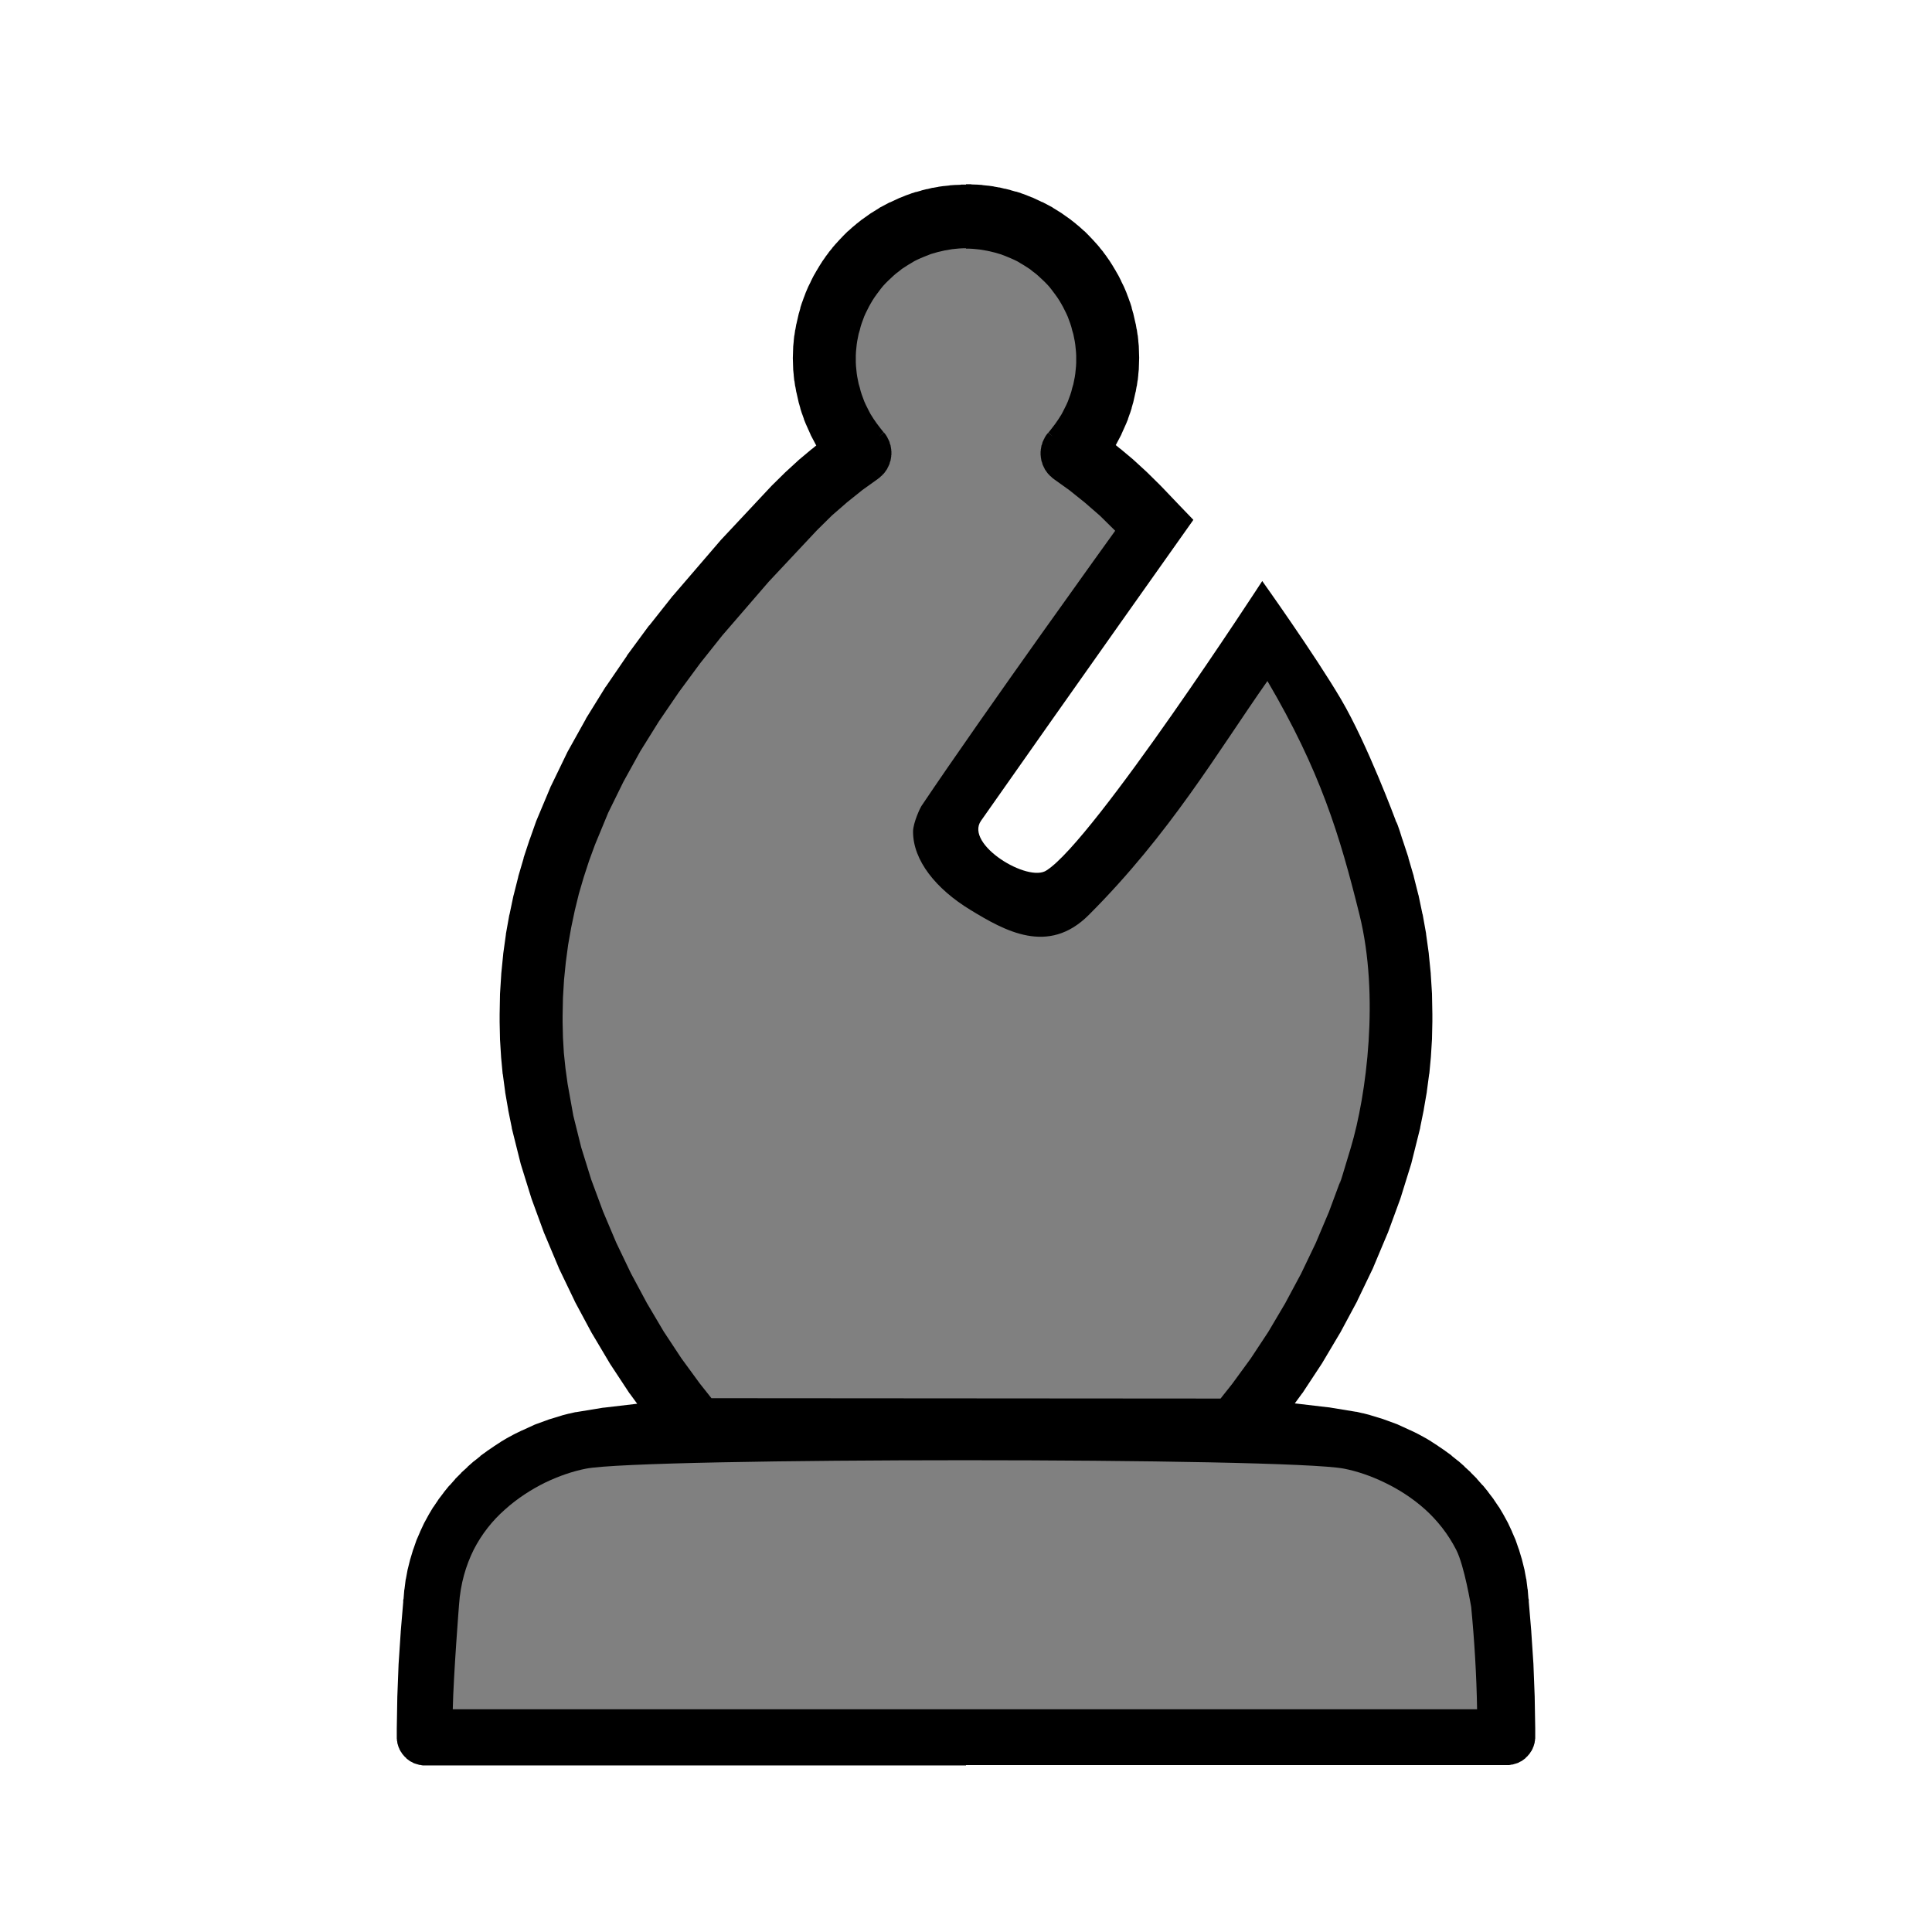 <?xml version="1.0" encoding="UTF-8"?>
<!DOCTYPE svg PUBLIC "-//W3C//DTD SVG 1.1//EN" "http://www.w3.org/Graphics/SVG/1.1/DTD/svg11.dtd">
<svg version="1.2" width="108mm" height="108mm" viewBox="0 0 10800 10800" preserveAspectRatio="xMidYMid" fill-rule="evenodd" stroke-width="28.222" stroke-linejoin="round" xmlns="http://www.w3.org/2000/svg" xmlns:ooo="http://xml.openoffice.org/svg/export" xmlns:xlink="http://www.w3.org/1999/xlink" xmlns:presentation="http://sun.com/xmlns/staroffice/presentation" xmlns:smil="http://www.w3.org/2001/SMIL20/" xmlns:anim="urn:oasis:names:tc:opendocument:xmlns:animation:1.0" xmlns:svg="urn:oasis:names:tc:opendocument:xmlns:svg-compatible:1.0" xml:space="preserve">
 <defs class="ClipPathGroup">
  <clipPath id="presentation_clip_path" clipPathUnits="userSpaceOnUse">
   <rect x="0" y="0" width="10800" height="10800"/>
  </clipPath>
  <clipPath id="presentation_clip_path_shrink" clipPathUnits="userSpaceOnUse">
   <rect x="10" y="10" width="10779" height="10779"/>
  </clipPath>
 </defs>
 <defs class="EmbeddedBulletChars">
  <g id="bullet-char-template-57356" transform="scale(0,-0)">
   <path d="M 580,1141 L 1163,571 580,0 -4,571 580,1141 Z"/>
  </g>
  <g id="bullet-char-template-57354" transform="scale(0,-0)">
   <path d="M 8,1128 L 1137,1128 1137,0 8,0 8,1128 Z"/>
  </g>
  <g id="bullet-char-template-10146" transform="scale(0,-0)">
   <path d="M 174,0 L 602,739 174,1481 1456,739 174,0 Z M 1358,739 L 309,1346 659,739 1358,739 Z"/>
  </g>
  <g id="bullet-char-template-10132" transform="scale(0,-0)">
   <path d="M 2015,739 L 1276,0 717,0 1260,543 174,543 174,936 1260,936 717,1481 1274,1481 2015,739 Z"/>
  </g>
  <g id="bullet-char-template-10007" transform="scale(0,-0)">
   <path d="M 0,-2 C -7,14 -16,27 -25,37 L 356,567 C 262,823 215,952 215,954 215,979 228,992 255,992 264,992 276,990 289,987 310,991 331,999 354,1012 L 381,999 492,748 772,1049 836,1024 860,1049 C 881,1039 901,1025 922,1006 886,937 835,863 770,784 769,783 710,716 594,584 L 774,223 C 774,196 753,168 711,139 L 727,119 C 717,90 699,76 672,76 641,76 570,178 457,381 L 164,-76 C 142,-110 111,-127 72,-127 30,-127 9,-110 8,-76 1,-67 -2,-52 -2,-32 -2,-23 -1,-13 0,-2 Z"/>
  </g>
  <g id="bullet-char-template-10004" transform="scale(0,-0)">
   <path d="M 285,-33 C 182,-33 111,30 74,156 52,228 41,333 41,471 41,549 55,616 82,672 116,743 169,778 240,778 293,778 328,747 346,684 L 369,508 C 377,444 397,411 428,410 L 1163,1116 C 1174,1127 1196,1133 1229,1133 1271,1133 1292,1118 1292,1087 L 1292,965 C 1292,929 1282,901 1262,881 L 442,47 C 390,-6 338,-33 285,-33 Z"/>
  </g>
  <g id="bullet-char-template-9679" transform="scale(0,-0)">
   <path d="M 813,0 C 632,0 489,54 383,161 276,268 223,411 223,592 223,773 276,916 383,1023 489,1130 632,1184 813,1184 992,1184 1136,1130 1245,1023 1353,916 1407,772 1407,592 1407,412 1353,268 1245,161 1136,54 992,0 813,0 Z"/>
  </g>
  <g id="bullet-char-template-8226" transform="scale(0,-0)">
   <path d="M 346,457 C 273,457 209,483 155,535 101,586 74,649 74,723 74,796 101,859 155,911 209,963 273,989 346,989 419,989 480,963 531,910 582,859 608,796 608,723 608,648 583,586 532,535 482,483 420,457 346,457 Z"/>
  </g>
  <g id="bullet-char-template-8211" transform="scale(0,-0)">
   <path d="M -4,459 L 1135,459 1135,606 -4,606 -4,459 Z"/>
  </g>
  <g id="bullet-char-template-61548" transform="scale(0,-0)">
   <path d="M 173,740 C 173,903 231,1043 346,1159 462,1274 601,1332 765,1332 928,1332 1067,1274 1183,1159 1299,1043 1357,903 1357,740 1357,577 1299,437 1183,322 1067,206 928,148 765,148 601,148 462,206 346,322 231,437 173,577 173,740 Z"/>
  </g>
 </defs>
 <g>
  <g id="id2" class="Master_Slide">
   <g id="bg-id2" class="Background"/>
   <g id="bo-id2" class="BackgroundObjects"/>
  </g>
 </g>
 <g class="SlideGroup">
  <g>
   <g id="container-id1">
    <g id="id1" class="Slide" clip-path="url(#presentation_clip_path)">
     <g class="Page">
      <g class="com.sun.star.drawing.CustomShape">
       <g id="id3">
        <rect class="BoundingBox" stroke="none" fill="none" x="0" y="0" width="10801" height="10801"/>
       </g>
      </g>
      <g class="com.sun.star.drawing.ClosedBezierShape">
       <g id="id4">
        <rect class="BoundingBox" stroke="none" fill="none" x="2218" y="1030" width="6365" height="8840"/>
        <path fill="rgb(0,0,0)" stroke="none" d="M 7497,3910 C 7644,4160 7803,4589 7803,4589 7803,4590 7794,4577 7804,4592 7814,4607 7839,4691 7839,4691 7840,4692 7840,4692 7840,4693 L 7873,4793 7873,4796 7903,4898 7903,4900 7929,5003 C 7930,5004 7930,5005 7930,5006 L 7952,5111 C 7953,5111 7953,5112 7953,5113 L 7972,5219 7972,5222 7987,5330 7987,5332 7998,5442 7998,5445 8005,5555 8005,5558 8007,5668 8007,5671 8007,5672 8007,5673 8007,5710 8007,5711 8005,5805 8005,5808 7999,5904 7999,5906 7990,6002 C 7989,6003 7989,6004 7989,6005 L 7976,6102 7976,6104 7959,6202 7959,6204 7939,6302 7939,6305 7890,6501 C 7890,6502 7889,6504 7889,6505 L 7829,6698 C 7828,6699 7828,6700 7828,6701 L 7758,6892 C 7757,6893 7757,6895 7756,6896 L 7677,7084 C 7677,7085 7676,7086 7676,7087 L 7588,7270 C 7588,7271 7587,7272 7587,7273 L 7492,7450 C 7491,7451 7491,7451 7491,7452 L 7490,7453 7389,7623 C 7388,7624 7388,7625 7387,7626 L 7281,7787 7279,7789 7238,7845 7425,7867 7428,7867 7580,7892 7583,7892 7617,7900 7619,7900 7654,7909 C 7655,7909 7656,7909 7657,7910 L 7729,7932 C 7730,7932 7731,7932 7732,7933 L 7806,7960 C 7807,7961 7808,7961 7809,7961 L 7883,7995 C 7884,7995 7885,7995 7886,7996 L 7923,8014 C 7924,8015 7924,8015 7925,8015 L 7962,8035 C 7962,8036 7963,8036 7963,8036 L 7964,8036 8001,8058 C 8001,8059 8002,8059 8002,8059 L 8039,8083 C 8039,8083 8040,8083 8040,8084 L 8077,8109 C 8077,8109 8078,8109 8078,8110 L 8114,8136 C 8114,8137 8115,8137 8115,8138 L 8150,8166 C 8151,8166 8151,8167 8152,8167 L 8186,8197 C 8186,8198 8187,8198 8187,8199 L 8221,8230 C 8221,8231 8222,8231 8222,8232 L 8255,8265 C 8255,8266 8256,8266 8256,8267 L 8287,8302 C 8288,8302 8288,8303 8289,8303 L 8319,8340 C 8319,8341 8320,8341 8320,8342 L 8349,8380 C 8349,8381 8350,8381 8350,8382 L 8377,8422 C 8378,8423 8378,8424 8379,8424 L 8404,8466 8404,8467 8405,8468 8429,8512 C 8429,8513 8429,8513 8430,8514 L 8451,8559 C 8452,8560 8452,8561 8452,8562 L 8472,8608 C 8472,8609 8473,8610 8473,8611 L 8490,8660 C 8491,8660 8491,8661 8491,8662 L 8506,8712 C 8507,8713 8507,8714 8507,8715 L 8520,8767 C 8520,8768 8520,8769 8521,8770 L 8531,8824 C 8531,8825 8531,8825 8532,8826 L 8539,8882 C 8539,8883 8540,8884 8540,8885 L 8544,8935 C 8544,8936 8545,8937 8545,8939 8545,8940 8546,8942 8546,8943 L 8546,8947 8546,8949 8546,8954 8560,9120 8560,9122 8572,9302 8572,9303 8579,9484 8579,9485 8582,9661 8582,9662 8582,9709 8582,9711 8582,9718 C 8582,9719 8582,9720 8581,9721 L 8581,9728 C 8581,9729 8581,9730 8580,9731 L 8579,9738 8579,9741 8577,9748 C 8577,9749 8576,9750 8576,9751 L 8574,9758 C 8574,9759 8573,9760 8573,9761 L 8571,9767 C 8570,9768 8570,9769 8569,9770 L 8567,9777 C 8566,9778 8566,9779 8565,9779 L 8562,9786 C 8562,9787 8561,9787 8561,9788 8560,9788 8560,9789 8559,9790 L 8555,9796 C 8555,9797 8554,9797 8554,9798 L 8550,9804 C 8549,9805 8548,9805 8548,9806 L 8543,9812 8541,9814 8537,9819 C 8536,9820 8535,9821 8534,9821 L 8529,9826 C 8529,9827 8528,9828 8527,9829 L 8521,9833 C 8521,9834 8520,9835 8519,9835 L 8513,9839 8510,9842 8504,9845 C 8503,9845 8503,9846 8503,9846 8502,9846 8501,9847 8500,9847 L 8494,9850 C 8493,9851 8492,9851 8491,9852 L 8485,9855 C 8484,9855 8483,9855 8482,9856 L 8475,9858 C 8474,9859 8473,9859 8472,9859 L 8465,9861 C 8464,9861 8463,9862 8462,9862 L 8455,9864 8452,9864 8445,9865 C 8444,9866 8443,9866 8442,9866 L 8435,9867 8432,9867 8425,9867 8423,9867 8422,9867 5400,9867 5400,9869 2378,9869 2377,9869 2375,9869 2368,9869 2365,9869 2358,9868 C 2357,9868 2356,9868 2355,9867 L 2348,9866 2345,9866 2338,9864 C 2337,9864 2336,9863 2335,9863 L 2328,9861 C 2327,9861 2326,9861 2325,9860 L 2318,9858 C 2317,9857 2316,9857 2315,9857 L 2309,9854 C 2308,9853 2307,9853 2306,9852 L 2300,9849 C 2299,9849 2298,9848 2297,9848 2297,9848 2297,9847 2296,9847 L 2290,9844 2287,9841 2281,9837 C 2280,9837 2279,9836 2279,9835 L 2273,9831 C 2272,9830 2271,9829 2271,9828 L 2266,9823 C 2265,9823 2264,9822 2263,9821 L 2259,9816 2257,9814 2252,9808 C 2252,9807 2251,9807 2250,9806 L 2246,9800 C 2246,9799 2245,9799 2245,9798 L 2241,9792 C 2240,9791 2240,9790 2239,9790 2239,9789 2238,9789 2238,9788 L 2235,9781 C 2234,9781 2234,9780 2233,9779 L 2231,9772 C 2230,9771 2230,9770 2229,9769 L 2227,9763 C 2227,9762 2226,9761 2226,9760 L 2224,9753 C 2224,9752 2223,9751 2223,9750 L 2221,9743 2221,9740 2220,9733 C 2219,9732 2219,9731 2219,9730 L 2219,9723 C 2218,9722 2218,9721 2218,9720 L 2218,9713 2218,9711 2218,9664 2218,9663 2221,9487 2221,9486 2228,9305 2228,9304 2240,9124 2240,9122 2254,8956 2254,8951 2254,8949 2254,8945 C 2254,8944 2255,8942 2255,8941 2255,8939 2256,8938 2256,8937 L 2260,8887 C 2260,8886 2261,8885 2261,8884 L 2268,8828 C 2269,8827 2269,8827 2269,8826 L 2279,8772 C 2280,8771 2280,8770 2280,8769 L 2293,8717 C 2293,8716 2293,8715 2294,8714 L 2309,8664 C 2309,8663 2309,8662 2310,8662 L 2327,8613 C 2327,8612 2328,8611 2328,8610 L 2348,8564 C 2348,8563 2348,8562 2349,8561 L 2370,8516 C 2371,8515 2371,8515 2371,8514 L 2395,8470 2396,8469 2396,8468 2421,8426 C 2422,8426 2422,8425 2423,8424 L 2450,8384 C 2450,8383 2451,8383 2451,8382 L 2480,8344 C 2480,8343 2481,8343 2481,8342 L 2511,8305 C 2512,8305 2512,8304 2513,8304 L 2544,8269 C 2544,8268 2545,8268 2545,8267 L 2578,8234 C 2578,8233 2579,8233 2579,8232 L 2613,8201 C 2613,8200 2614,8200 2614,8199 L 2648,8169 C 2649,8169 2649,8168 2650,8168 L 2685,8140 C 2685,8139 2686,8139 2686,8138 L 2722,8112 C 2722,8111 2723,8111 2723,8111 L 2760,8086 C 2760,8085 2761,8085 2761,8085 L 2798,8061 C 2798,8061 2799,8061 2799,8060 L 2836,8038 2837,8038 C 2837,8038 2838,8038 2838,8037 L 2875,8017 C 2876,8017 2876,8017 2877,8016 L 2914,7998 C 2915,7997 2916,7997 2917,7997 L 2991,7963 C 2992,7963 2993,7963 2994,7962 L 3068,7935 C 3069,7934 3070,7934 3071,7934 L 3143,7912 C 3144,7911 3145,7911 3146,7911 L 3181,7902 3183,7902 3217,7894 3220,7894 3372,7869 3375,7869 3562,7847 3521,7791 3519,7789 3413,7628 C 3412,7627 3412,7626 3411,7625 L 3310,7455 3309,7454 C 3309,7453 3309,7453 3308,7452 L 3213,7275 C 3213,7274 3212,7273 3212,7272 L 3124,7089 C 3124,7088 3123,7087 3123,7086 L 3044,6898 C 3043,6897 3043,6895 3042,6894 L 2972,6703 C 2972,6702 2972,6701 2971,6700 L 2911,6507 C 2911,6506 2910,6504 2910,6503 L 2861,6307 2861,6304 2841,6206 2841,6204 2824,6106 2824,6104 2811,6007 C 2811,6006 2811,6005 2810,6004 L 2801,5908 2801,5906 2795,5810 2795,5807 2793,5713 2793,5712 2793,5675 2793,5674 2793,5673 2793,5670 2795,5560 2795,5557 2802,5447 2802,5444 2813,5334 2813,5332 2828,5224 2828,5221 2847,5115 C 2847,5114 2847,5113 2848,5113 L 2870,5008 C 2870,5007 2870,5006 2871,5005 L 2897,4902 2897,4900 2927,4798 2927,4795 2960,4695 C 2960,4694 2960,4694 2961,4693 L 2996,4594 C 2997,4593 2997,4592 2997,4591 L 3078,4398 C 3078,4396 3079,4395 3080,4394 L 3171,4206 C 3172,4204 3172,4203 3173,4202 L 3275,4019 3275,4018 C 3276,4017 3276,4017 3276,4016 L 3385,3840 3387,3838 3504,3667 C 3504,3666 3505,3665 3505,3664 L 3628,3497 C 3629,3497 3629,3496 3630,3496 L 3759,3333 C 3759,3332 3760,3331 3761,3331 L 4031,3017 4033,3015 4313,2716 4315,2714 4387,2643 4389,2641 4462,2574 C 4463,2574 4464,2573 4464,2572 L 4538,2510 C 4539,2510 4539,2509 4540,2509 L 4563,2490 C 4563,2489 4562,2488 4561,2487 4561,2486 4560,2486 4560,2485 L 4532,2432 C 4532,2431 4531,2430 4531,2429 L 4519,2402 C 4518,2402 4518,2401 4518,2400 L 4506,2373 C 4506,2372 4505,2372 4505,2371 L 4494,2344 4494,2342 4484,2314 C 4484,2313 4483,2313 4483,2312 L 4474,2284 4474,2282 4466,2254 C 4465,2253 4465,2252 4465,2251 L 4452,2193 C 4451,2192 4451,2191 4451,2190 L 4446,2161 C 4445,2161 4445,2160 4445,2159 L 4441,2130 C 4441,2129 4441,2129 4440,2128 L 4437,2099 4437,2096 4434,2067 4434,2065 4433,2035 4433,2033 4432,2003 4432,2002 4432,2001 4433,1971 4433,1969 4434,1939 4434,1937 4437,1908 4437,1905 4440,1876 C 4441,1875 4441,1875 4441,1874 L 4445,1845 C 4445,1844 4445,1844 4446,1843 L 4451,1814 C 4451,1813 4451,1812 4452,1811 L 4465,1754 C 4465,1753 4465,1752 4466,1751 L 4474,1723 4474,1720 4483,1692 C 4483,1691 4484,1691 4484,1690 L 4494,1662 C 4494,1661 4494,1661 4495,1660 L 4505,1633 C 4506,1632 4506,1632 4506,1631 L 4518,1603 C 4518,1602 4519,1602 4519,1601 L 4532,1575 C 4532,1574 4532,1573 4533,1572 L 4546,1546 C 4547,1545 4547,1545 4547,1544 L 4562,1518 4562,1517 C 4562,1517 4563,1517 4563,1516 L 4578,1491 C 4578,1490 4579,1490 4579,1489 L 4595,1464 C 4595,1463 4596,1463 4596,1462 L 4613,1438 C 4613,1437 4614,1437 4614,1436 L 4632,1412 C 4632,1411 4633,1411 4633,1410 L 4652,1387 C 4652,1386 4653,1386 4653,1385 L 4672,1363 4674,1361 4694,1339 4695,1338 4716,1316 4717,1315 4738,1294 C 4739,1294 4739,1293 4740,1293 L 4762,1273 4763,1272 4786,1253 C 4786,1252 4787,1252 4788,1251 L 4811,1233 4813,1231 4861,1197 C 4862,1196 4863,1195 4865,1194 L 4915,1163 C 4915,1162 4916,1162 4917,1161 4918,1161 4919,1161 4919,1160 L 4972,1132 C 4973,1132 4974,1131 4976,1131 L 5029,1106 C 5030,1106 5032,1105 5033,1105 L 5060,1094 C 5061,1094 5061,1093 5062,1093 L 5090,1083 C 5091,1083 5091,1083 5092,1082 L 5120,1073 5123,1073 5151,1065 C 5152,1064 5152,1064 5153,1064 L 5181,1057 5184,1057 5212,1050 5215,1050 5243,1045 C 5244,1045 5245,1045 5246,1044 L 5275,1040 5277,1040 5306,1037 C 5307,1037 5308,1037 5309,1036 L 5338,1034 5340,1034 5369,1033 C 5370,1033 5371,1032 5372,1032 L 5400,1032 5400,1030 5428,1030 C 5429,1030 5430,1031 5431,1031 L 5460,1032 5462,1032 5491,1034 C 5492,1035 5493,1035 5494,1035 L 5523,1038 5525,1038 5554,1042 C 5555,1043 5556,1043 5557,1043 L 5585,1048 5588,1048 5616,1055 5619,1055 5647,1062 C 5648,1062 5648,1062 5649,1063 L 5677,1071 5680,1071 5708,1080 C 5709,1081 5709,1081 5710,1081 L 5738,1091 C 5739,1091 5739,1092 5740,1092 L 5767,1103 C 5768,1103 5770,1104 5771,1104 L 5824,1129 C 5826,1129 5827,1130 5828,1130 L 5881,1158 C 5881,1159 5882,1159 5883,1159 5884,1160 5885,1160 5885,1161 L 5935,1192 C 5937,1193 5938,1194 5939,1195 L 5987,1229 5989,1231 6012,1249 C 6013,1250 6014,1250 6014,1251 L 6037,1270 6038,1271 6060,1291 C 6061,1291 6061,1292 6062,1292 L 6083,1313 6084,1314 6105,1336 6106,1337 6126,1359 6128,1361 6147,1383 C 6147,1384 6148,1384 6148,1385 L 6167,1408 C 6167,1409 6168,1409 6168,1410 L 6186,1434 C 6186,1435 6187,1435 6187,1436 L 6204,1460 C 6204,1461 6205,1461 6205,1462 L 6221,1487 C 6221,1488 6222,1488 6222,1489 L 6237,1514 C 6237,1515 6238,1515 6238,1515 L 6238,1516 6253,1542 C 6253,1543 6253,1543 6254,1544 L 6267,1570 C 6268,1571 6268,1572 6268,1573 L 6281,1599 C 6281,1600 6282,1600 6282,1601 L 6294,1629 C 6294,1630 6294,1630 6295,1631 L 6305,1658 C 6306,1659 6306,1659 6306,1660 L 6316,1688 C 6316,1689 6317,1689 6317,1690 L 6326,1718 6326,1721 6334,1749 C 6335,1750 6335,1751 6335,1752 L 6348,1809 C 6349,1810 6349,1811 6349,1812 L 6354,1841 C 6355,1842 6355,1842 6355,1843 L 6359,1872 C 6359,1873 6359,1873 6360,1874 L 6363,1903 6363,1906 6366,1935 6366,1937 6367,1967 6367,1969 6368,1999 6368,2000 6368,2001 6367,2031 6367,2033 6366,2063 6366,2065 6363,2094 6363,2097 6360,2126 C 6359,2127 6359,2127 6359,2128 L 6355,2157 C 6355,2158 6355,2159 6354,2159 L 6349,2188 C 6349,2189 6349,2190 6348,2191 L 6335,2249 C 6335,2250 6335,2251 6334,2252 L 6326,2280 6326,2282 6317,2310 C 6317,2311 6316,2311 6316,2312 L 6306,2340 6306,2342 6295,2369 C 6295,2370 6294,2370 6294,2371 L 6282,2398 C 6282,2399 6282,2400 6281,2400 L 6269,2427 C 6269,2428 6268,2429 6268,2430 L 6240,2483 C 6240,2484 6239,2484 6239,2485 6238,2486 6237,2487 6237,2488 L 6260,2507 C 6261,2507 6261,2508 6262,2508 L 6336,2570 C 6336,2571 6337,2572 6338,2572 L 6411,2639 6413,2641 6485,2712 6487,2714 6512,2740 C 6512,2741 6671,2906 6671,2906 6671,2906 5965,3902 5484,4588 5391,4720 5749,4937 5851,4865 6115,4697 7056,3248 7056,3248 7056,3248 7350,3660 7497,3910 Z"/>
       </g>
      </g>
      <g class="com.sun.star.drawing.ClosedBezierShape">
       <g id="id5">
        <rect class="BoundingBox" stroke="none" fill="none" x="3145" y="1388" width="4513" height="6432"/>
        <path fill="rgb(128,128,128)" stroke="none" d="M 5150,4507 C 5146,4512 5104,4599 5104,4649 5104,4810 5232,4969 5424,5086 5616,5203 5859,5342 6086,5115 6542,4659 6806,4204 7085,3807 7379,4307 7489,4666 7600,5115 7711,5564 7640,6119 7551,6416 7462,6713 7495,6596 7495,6596 L 7429,6774 7355,6949 7273,7120 7184,7286 7090,7445 6991,7595 6888,7736 6823,7818 3977,7816 3912,7734 3809,7593 3710,7443 3616,7284 3527,7118 3445,6947 3371,6772 3305,6594 3249,6414 3205,6237 3173,6059 3161,5972 3152,5886 3147,5800 3145,5715 3145,5681 3145,5680 3147,5577 3153,5477 3163,5378 3176,5281 3193,5185 3213,5090 3236,4996 3263,4904 3293,4812 3326,4722 3400,4543 3485,4370 3579,4200 3683,4033 3795,3869 3913,3709 4037,3553 4297,3252 4566,2965 4650,2882 4735,2808 4821,2739 4909,2676 C 4909,2675 4910,2675 4910,2675 L 4914,2672 C 4916,2671 4917,2670 4918,2669 L 4922,2665 4925,2662 4930,2658 C 4931,2658 4932,2657 4932,2656 L 4936,2651 C 4937,2651 4938,2650 4939,2649 L 4943,2644 C 4943,2643 4944,2643 4945,2642 L 4948,2637 4950,2635 4953,2630 C 4954,2629 4954,2628 4955,2628 L 4958,2623 C 4959,2622 4959,2621 4960,2620 4960,2619 4961,2618 4961,2617 L 4964,2611 C 4965,2610 4966,2609 4966,2607 L 4969,2601 C 4969,2600 4970,2598 4971,2597 L 4973,2591 C 4973,2589 4974,2588 4974,2586 L 4976,2580 C 4977,2578 4977,2577 4978,2576 L 4979,2569 C 4979,2567 4980,2566 4980,2564 L 4981,2557 C 4981,2556 4982,2554 4982,2553 L 4982,2546 C 4983,2544 4983,2543 4983,2541 L 4983,2534 4983,2532 4983,2530 4983,2523 C 4983,2521 4983,2520 4982,2518 L 4982,2511 C 4982,2510 4981,2508 4981,2507 L 4980,2500 C 4980,2498 4979,2497 4979,2495 L 4978,2488 C 4977,2487 4977,2486 4976,2484 L 4974,2478 C 4974,2476 4973,2475 4973,2473 L 4971,2467 C 4970,2466 4969,2464 4969,2463 L 4966,2457 C 4966,2455 4965,2454 4964,2453 L 4961,2447 4960,2444 C 4960,2443 4959,2443 4959,2442 L 4957,2440 C 4957,2439 4957,2438 4956,2438 L 4955,2436 C 4954,2435 4954,2434 4953,2433 L 4952,2431 4950,2429 4949,2427 C 4948,2426 4948,2425 4947,2425 L 4945,2422 4943,2420 4942,2418 4941,2417 4915,2439 4940,2416 4939,2416 4920,2392 4901,2367 4883,2341 4866,2314 4857,2297 4848,2279 4839,2261 4831,2243 4824,2224 4817,2205 4811,2186 4806,2166 4800,2146 4796,2126 4792,2106 4789,2086 4787,2066 4785,2046 4784,2026 4784,2006 4784,1986 4785,1966 4787,1946 4789,1926 4792,1906 4796,1886 4800,1866 4806,1846 4811,1826 4817,1807 4824,1788 4831,1769 4839,1751 4848,1733 4857,1715 4867,1697 4877,1680 4888,1663 4900,1646 4912,1630 4924,1614 4937,1598 4951,1583 4965,1569 4980,1555 4995,1541 5010,1528 5026,1516 5042,1503 5059,1492 5076,1481 5093,1471 5111,1460 5129,1451 5147,1443 5166,1435 5204,1420 5242,1409 5281,1400 5322,1393 5341,1391 5362,1389 5382,1388 5400,1388 5400,1390 5418,1390 5438,1391 5459,1393 5478,1395 5519,1402 5558,1411 5596,1422 5634,1437 5653,1445 5671,1453 5689,1462 5707,1473 5724,1483 5741,1494 5758,1505 5774,1518 5790,1530 5805,1543 5820,1557 5835,1571 5849,1585 5863,1600 5876,1616 5888,1632 5900,1648 5912,1665 5923,1682 5933,1699 5943,1717 5952,1735 5961,1753 5969,1771 5976,1790 5983,1809 5989,1828 5994,1848 6000,1868 6004,1888 6008,1908 6011,1928 6013,1948 6015,1968 6016,1988 6016,2008 6016,2028 6015,2048 6013,2068 6011,2088 6008,2108 6004,2128 6000,2148 5994,2168 5989,2188 5983,2207 5976,2226 5969,2245 5961,2263 5952,2281 5943,2299 5934,2316 5917,2343 5899,2369 5880,2394 5861,2418 5860,2418 5885,2441 5859,2419 5858,2420 5857,2422 5855,2424 5853,2427 C 5852,2427 5852,2428 5851,2429 L 5850,2431 5848,2433 5847,2435 C 5846,2436 5846,2437 5845,2438 L 5844,2440 C 5843,2440 5843,2441 5843,2442 L 5841,2444 C 5841,2445 5840,2445 5840,2446 L 5839,2449 5836,2455 C 5835,2456 5834,2457 5834,2459 L 5831,2465 C 5831,2466 5830,2468 5829,2469 L 5827,2475 C 5827,2477 5826,2478 5826,2480 L 5824,2486 C 5823,2488 5823,2489 5822,2490 L 5821,2497 C 5821,2499 5820,2500 5820,2502 L 5819,2509 C 5819,2510 5818,2512 5818,2513 L 5818,2520 C 5817,2522 5817,2523 5817,2525 L 5817,2532 5817,2534 5817,2536 5817,2543 C 5817,2545 5817,2546 5818,2548 L 5818,2555 C 5818,2556 5819,2558 5819,2559 L 5820,2566 C 5820,2568 5821,2569 5821,2571 L 5822,2578 C 5823,2579 5823,2580 5824,2582 L 5826,2588 C 5826,2590 5827,2591 5827,2593 L 5829,2599 C 5830,2600 5831,2602 5831,2603 L 5834,2609 C 5834,2611 5835,2612 5836,2613 L 5839,2619 C 5839,2620 5840,2621 5840,2622 5841,2623 5841,2624 5842,2625 L 5845,2630 C 5846,2630 5846,2631 5847,2632 L 5850,2637 5852,2639 5855,2644 C 5856,2645 5857,2645 5857,2646 L 5861,2651 C 5862,2652 5863,2653 5864,2653 L 5868,2658 C 5868,2659 5869,2660 5870,2660 L 5875,2664 5878,2667 5882,2671 C 5883,2672 5884,2673 5886,2674 L 5890,2677 C 5890,2677 5891,2677 5891,2678 L 5979,2741 6065,2810 6150,2884 6234,2967 C 6234,2967 5503,3981 5150,4507 Z"/>
       </g>
      </g>
      <g class="com.sun.star.drawing.ClosedBezierShape">
       <g id="id6">
        <rect class="BoundingBox" stroke="none" fill="none" x="2531" y="8163" width="5727" height="1394"/>
        <path fill="rgb(128,128,128)" stroke="none" d="M 8257,9555 C 8254,9366 8242,9169 8224,8983 8223,8979 8186,8752 8140,8663 8095,8575 8035,8500 7968,8439 7898,8376 7820,8326 7741,8288 7663,8250 7585,8224 7514,8210 7197,8147 3592,8147 3275,8210 3204,8224 3126,8250 3047,8288 2970,8326 2892,8376 2822,8439 L 2821,8440 C 2753,8500 2693,8575 2648,8663 2604,8752 2574,8853 2566,8971 2566,8971 2535,9364 2531,9555 L 8257,9555 Z"/>
       </g>
      </g>
     </g>
    </g>
   </g>
  </g>
 </g>
</svg>